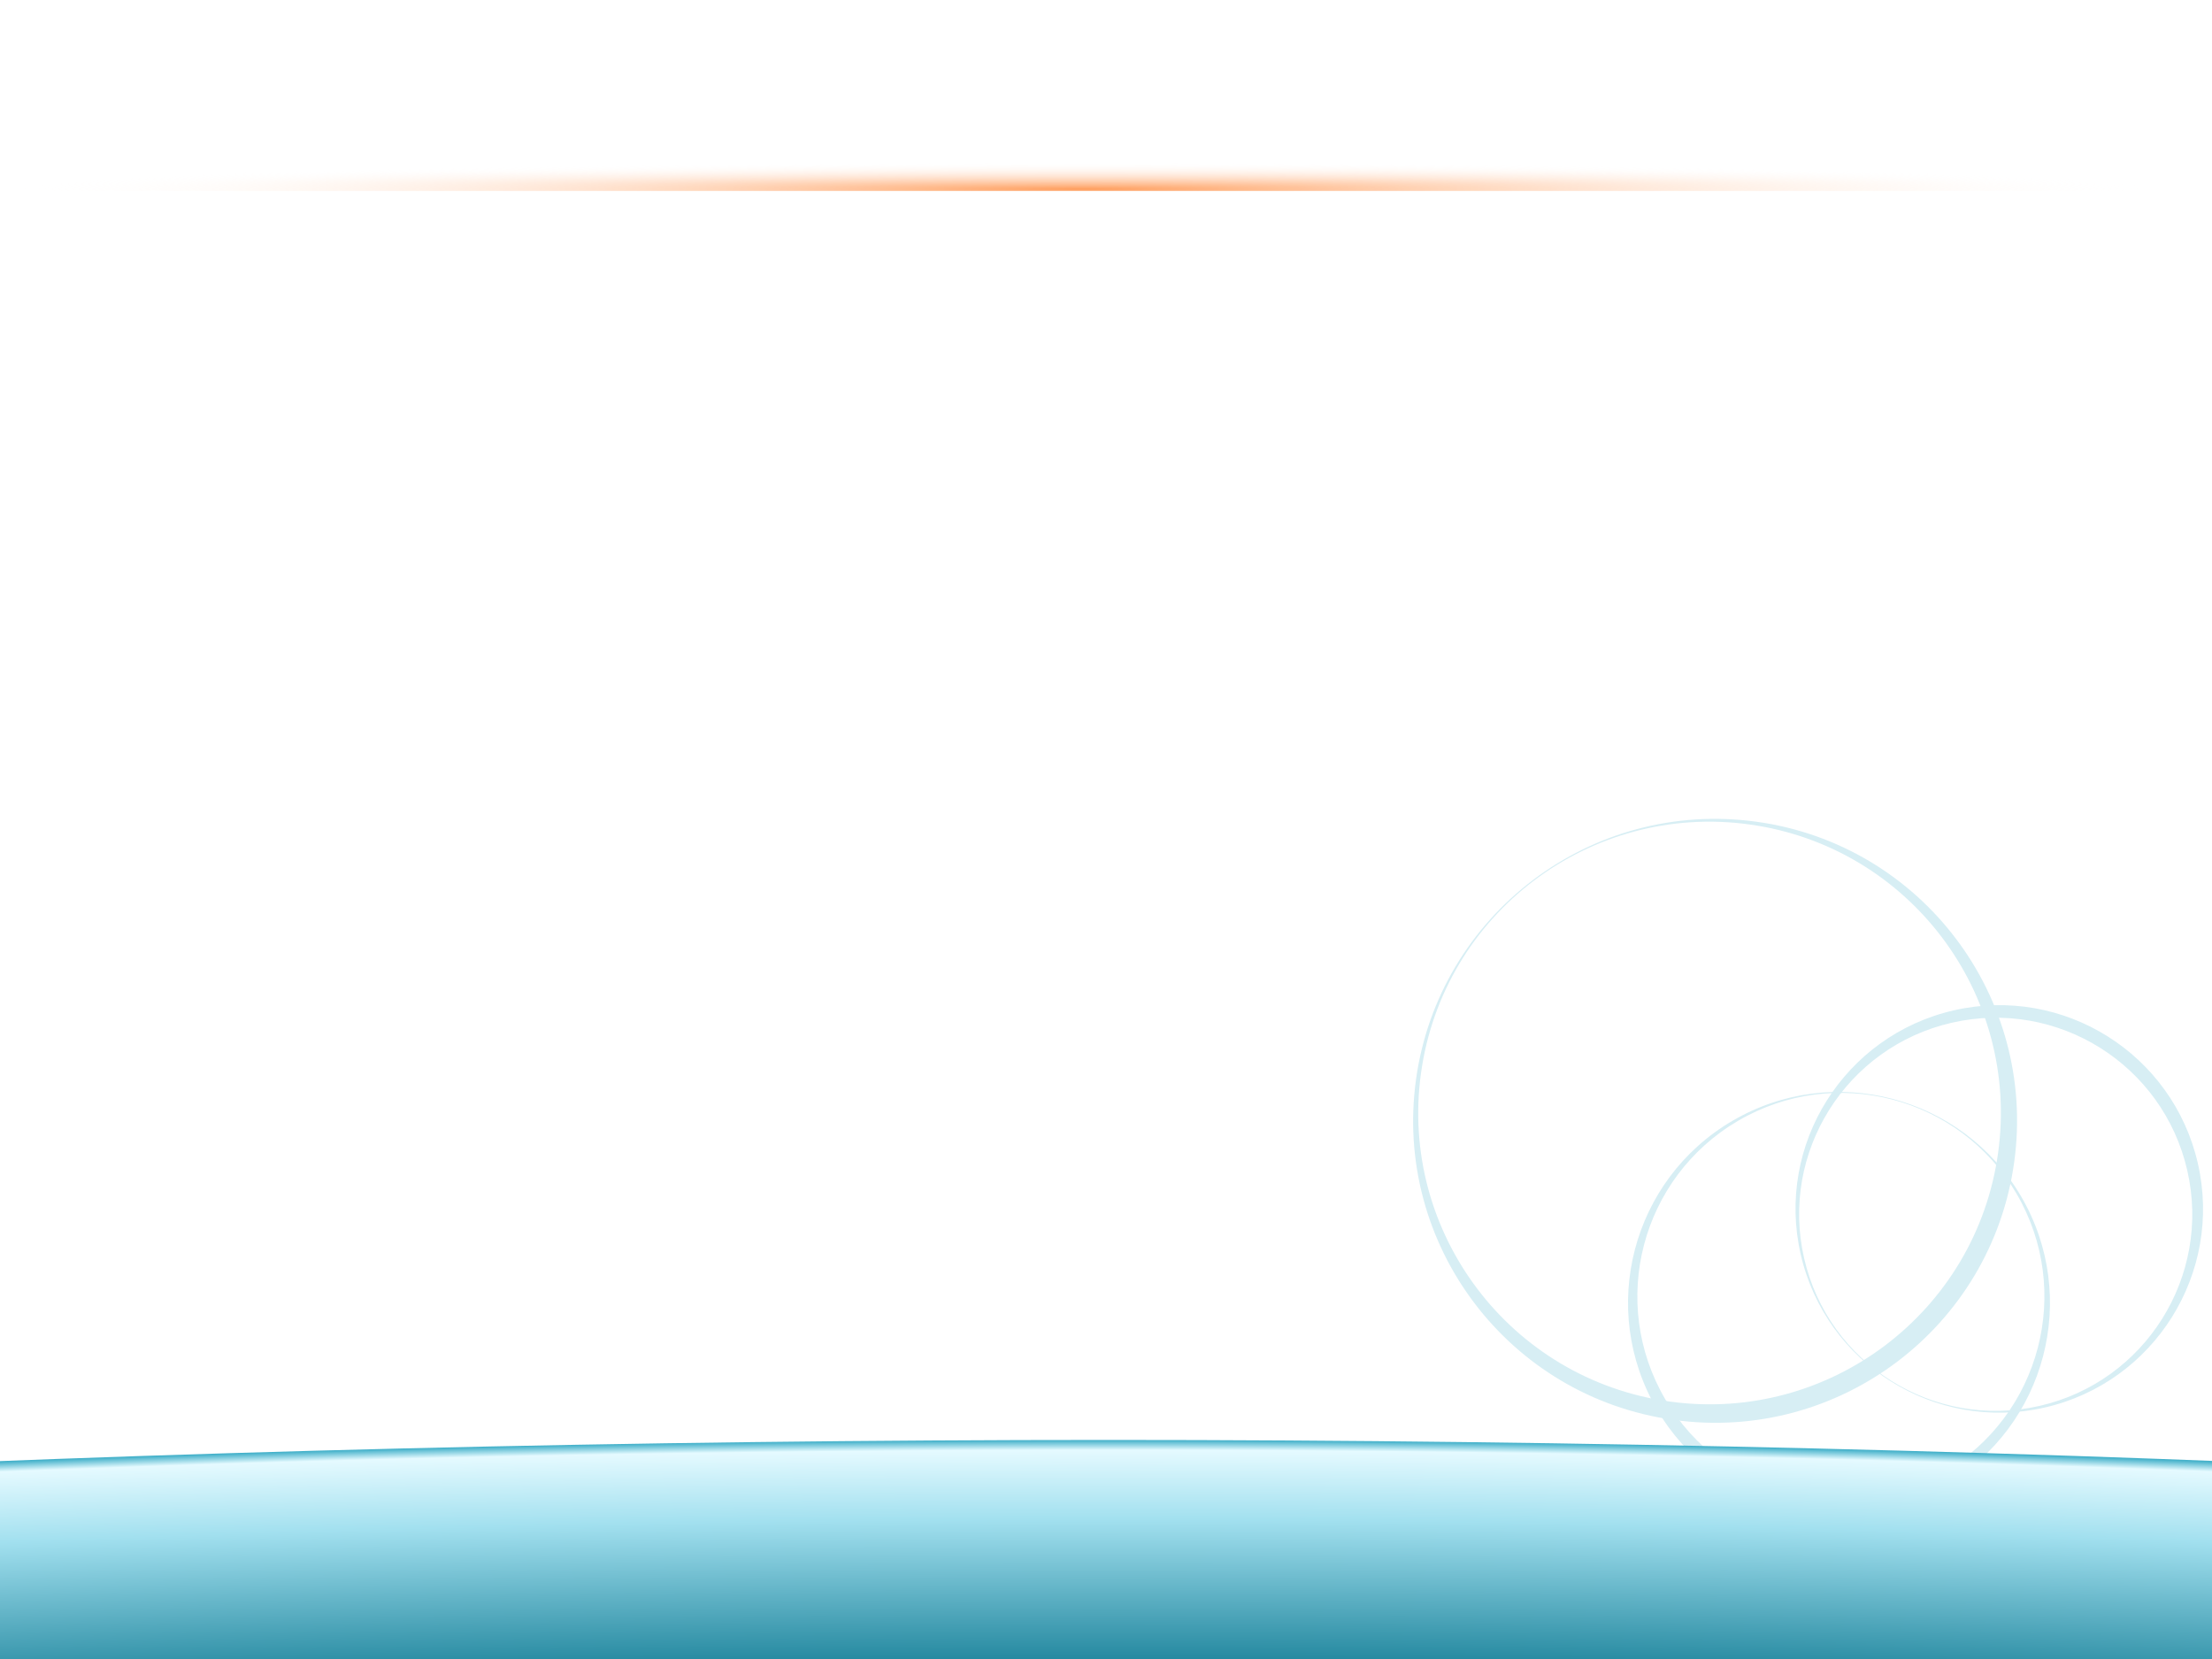 <?xml version="1.0" encoding="UTF-8" standalone="no"?>
<!-- Created with Inkscape (http://www.inkscape.org/) -->

<svg
   xmlns:dc="http://purl.org/dc/elements/1.1/"
   xmlns:cc="http://creativecommons.org/ns#"
   xmlns:rdf="http://www.w3.org/1999/02/22-rdf-syntax-ns#"
   xmlns:svg="http://www.w3.org/2000/svg"
   xmlns="http://www.w3.org/2000/svg"
   xmlns:xlink="http://www.w3.org/1999/xlink"
   xmlns:sodipodi="http://sodipodi.sourceforge.net/DTD/sodipodi-0.dtd"
   xmlns:inkscape="http://www.inkscape.org/namespaces/inkscape"
   width="453.543"
   height="340.157"
   id="svg2"
   version="1.1"
   inkscape:version="0.48.4 r9939"
   sodipodi:docname="background.svg">
  <defs
     id="defs4">
    <linearGradient
       id="linearGradient5142">
      <stop
         style="stop-color:#1e7284;stop-opacity:1"
         offset="0"
         id="stop5144" />
      <stop
         id="stop5146"
         offset="0.867"
         style="stop-color:#2589a0;stop-opacity:1" />
      <stop
         id="stop5148"
         offset="0.952"
         style="stop-color:#a2e0ef;stop-opacity:1;" />
      <stop
         style="stop-color:#e5faff;stop-opacity:1"
         offset="0.994"
         id="stop5150" />
      <stop
         style="stop-color:#44b1ca;stop-opacity:1"
         offset="1"
         id="stop5152" />
    </linearGradient>
    <linearGradient
       id="linearGradient4379">
      <stop
         style="stop-color:#00ccff;stop-opacity:1;"
         offset="0"
         id="stop4381" />
      <stop
         style="stop-color:#00ccff;stop-opacity:0;"
         offset="1"
         id="stop4383" />
    </linearGradient>
    <linearGradient
       id="linearGradient4107">
      <stop
         style="stop-color:#ff6600;stop-opacity:0.627;"
         offset="0"
         id="stop4109" />
      <stop
         style="stop-color:#ffffff;stop-opacity:0;"
         offset="1"
         id="stop4111" />
    </linearGradient>
    <linearGradient
       id="linearGradient4020">
      <stop
         id="stop4022"
         offset="0"
         style="stop-color:#1e7284;stop-opacity:1" />
      <stop
         style="stop-color:#2589a0;stop-opacity:1"
         offset="0.701"
         id="stop5138" />
      <stop
         style="stop-color:#a2e0ef;stop-opacity:1;"
         offset="0.952"
         id="stop4898" />
      <stop
         id="stop4026"
         offset="0.994"
         style="stop-color:#e5faff;stop-opacity:1" />
      <stop
         id="stop4028"
         offset="1"
         style="stop-color:#44b1ca;stop-opacity:1" />
    </linearGradient>
    <linearGradient
       id="linearGradient3813">
      <stop
         style="stop-color:#00ccff;stop-opacity:1"
         offset="0"
         id="stop3815" />
      <stop
         id="stop3823"
         offset="0.68"
         style="stop-color:#00a0c8;stop-opacity:1" />
      <stop
         style="stop-color:#00c3f5;stop-opacity:1"
         offset="0.971"
         id="stop3888" />
      <stop
         style="stop-color:#007896;stop-opacity:1"
         offset="1"
         id="stop3817" />
    </linearGradient>
    <inkscape:perspective
       sodipodi:type="inkscape:persp3d"
       inkscape:vp_x="0 : 526.18109 : 1"
       inkscape:vp_y="0 : 1000 : 0"
       inkscape:vp_z="744.09448 : 526.18109 : 1"
       inkscape:persp3d-origin="372.04724 : 350.78739 : 1"
       id="perspective10" />
    <radialGradient
       inkscape:collect="always"
       xlink:href="#linearGradient4107"
       id="radialGradient4113"
       cx="512"
       cy="819.208"
       fx="512"
       fy="819.208"
       r="492.457"
       gradientTransform="matrix(0.444,0,0,0.011,-5.567,741.941)"
       gradientUnits="userSpaceOnUse" />
    <radialGradient
       inkscape:collect="always"
       xlink:href="#linearGradient5142"
       id="radialGradient5140"
       gradientUnits="userSpaceOnUse"
       gradientTransform="matrix(2.206,0,0,2.221,1587.45,-938.024)"
       cx="-1316.423"
       cy="768"
       fx="-1316.423"
       fy="768"
       r="1248.077" />
  </defs>
  <sodipodi:namedview
     id="base"
     pagecolor="#ffffff"
     bordercolor="#666666"
     borderopacity="1.0"
     inkscape:pageopacity="1"
     inkscape:pageshadow="2"
     inkscape:zoom="2.3871297"
     inkscape:cx="226.77165"
     inkscape:cy="170.07874"
     inkscape:document-units="mm"
     inkscape:current-layer="layer1"
     showgrid="false"
     units="mm"
     inkscape:window-width="1866"
     inkscape:window-height="1003"
     inkscape:window-x="25"
     inkscape:window-y="48"
     inkscape:window-maximized="0"
     inkscape:snap-bbox="true"
     inkscape:snap-page="true"
     inkscape:snap-nodes="true"
     inkscape:snap-grids="false"
     inkscape:snap-to-guides="false"
     inkscape:bbox-paths="true"
     inkscape:bbox-nodes="true"
     inkscape:snap-bbox-edge-midpoints="true"
     inkscape:snap-bbox-midpoints="true"
     inkscape:object-paths="true"
     inkscape:object-nodes="true"
     inkscape:snap-midpoints="true"
     inkscape:snap-center="true"
     inkscape:snap-object-midpoints="true"
     inkscape:snap-intersection-paths="true"
     inkscape:snap-smooth-nodes="true"
     inkscape:snap-global="false"
     borderlayer="true">
    <inkscape:grid
       type="xygrid"
       id="grid3001"
       empspacing="5"
       visible="true"
       enabled="true"
       snapvisiblegridlinesonly="true" />
  </sodipodi:namedview>
  <g
     inkscape:groupmode="layer"
     id="layer2"
     inkscape:label="background"
     sodipodi:insensitive="true">
    <rect
       style="fill:#ffffff;fill-opacity:1;stroke:none"
       id="rect4030"
       width="453.543"
       height="340.157"
       x="0"
       y="0" />
  </g>
  <g
     inkscape:label="レイヤー 1"
     inkscape:groupmode="layer"
     id="layer1"
     transform="translate(0,-712.205)">
    <g
       id="g3933"
       transform="translate(288.515,0.374)"
       style="fill:#d7eef4">
      <path
         inkscape:connector-curvature="0"
         id="path3020"
         d="m 51.226,1000.824 c 12.067,20.616 38.546,27.542 59.162,15.474 20.616,-12.067 27.558,-38.556 15.491,-59.172 -12.067,-20.616 -38.573,-27.548 -59.188,-15.481 -20.616,12.067 -27.532,38.563 -15.464,59.179 z m 1.698,-2.096 c -11.641,-19.887 -4.955,-45.449 14.932,-57.09 19.887,-11.641 45.449,-4.955 57.09,14.932 11.641,19.887 4.955,45.449 -14.932,57.09 -19.887,11.641 -45.449,4.955 -57.09,-14.932 z"
         style="fill:#d7eef4;fill-opacity:1;stroke:none" />
      <path
         style="fill:#d7eef4;fill-opacity:1;stroke:none"
         d="m 162.128,950.366 c -5.154,-22.487 -27.549,-36.53 -50.037,-31.376 -22.487,5.154 -36.548,27.553 -31.394,50.041 5.154,22.487 27.572,36.544 50.059,31.39 22.487,-5.155 36.526,-27.568 31.372,-50.055 z m -2.171,1.44 c 4.972,21.693 -8.584,43.312 -30.277,48.284 -21.693,4.972 -43.312,-8.584 -48.284,-30.277 -4.972,-21.693 8.584,-43.312 30.277,-48.284 21.693,-4.972 43.312,8.584 48.284,30.277 z"
         id="path3910"
         inkscape:connector-curvature="0" />
      <path
         style="fill:#d7eef4;fill-opacity:1;stroke:none"
         d="m 54.65,1002.962 c 33.868,4.7 65.114,-18.931 69.814,-52.799 4.7,-33.868 -18.927,-65.142 -52.795,-69.842 -33.868,-4.7 -65.145,18.955 -69.845,52.822 -4.7,33.868 18.959,65.118 52.826,69.818 z m -0.852,-3.766 c -32.671,-4.534 -55.483,-34.698 -50.949,-67.369 4.534,-32.671 34.698,-55.483 67.369,-50.949 32.671,4.534 55.483,34.698 50.949,67.369 -4.534,32.671 -34.698,55.483 -67.369,50.949 z"
         id="path3912"
         inkscape:connector-curvature="0" />
    </g>
    <path
       sodipodi:type="arc"
       style="fill:url(#radialGradient5140);fill-opacity:1;stroke:none"
       id="path3998"
       sodipodi:cx="-1316.4226"
       sodipodi:cy="768"
       sodipodi:rx="2772.708"
       sodipodi:ry="2772.708"
       d="m 1456.285,768 c 0,1531.324 -1241.384,2772.708 -2772.708,2772.708 -1531.324,0 -2772.708,-1241.384 -2772.708,-2772.708 0,-1531.324 1241.384,-2772.708 2772.708,-2772.708 1531.324,0 2772.708,1241.384 2772.708,2772.708 z"
       transform="matrix(0.511,0,0,0.122,899.98,1252.024)" />
    <rect
       style="opacity:1;fill:url(#radialGradient4113);fill-opacity:1;stroke:none"
       id="rect3977"
       width="437.651"
       height="26.183"
       x="3.187"
       y="725.175" />
  </g>
</svg>
